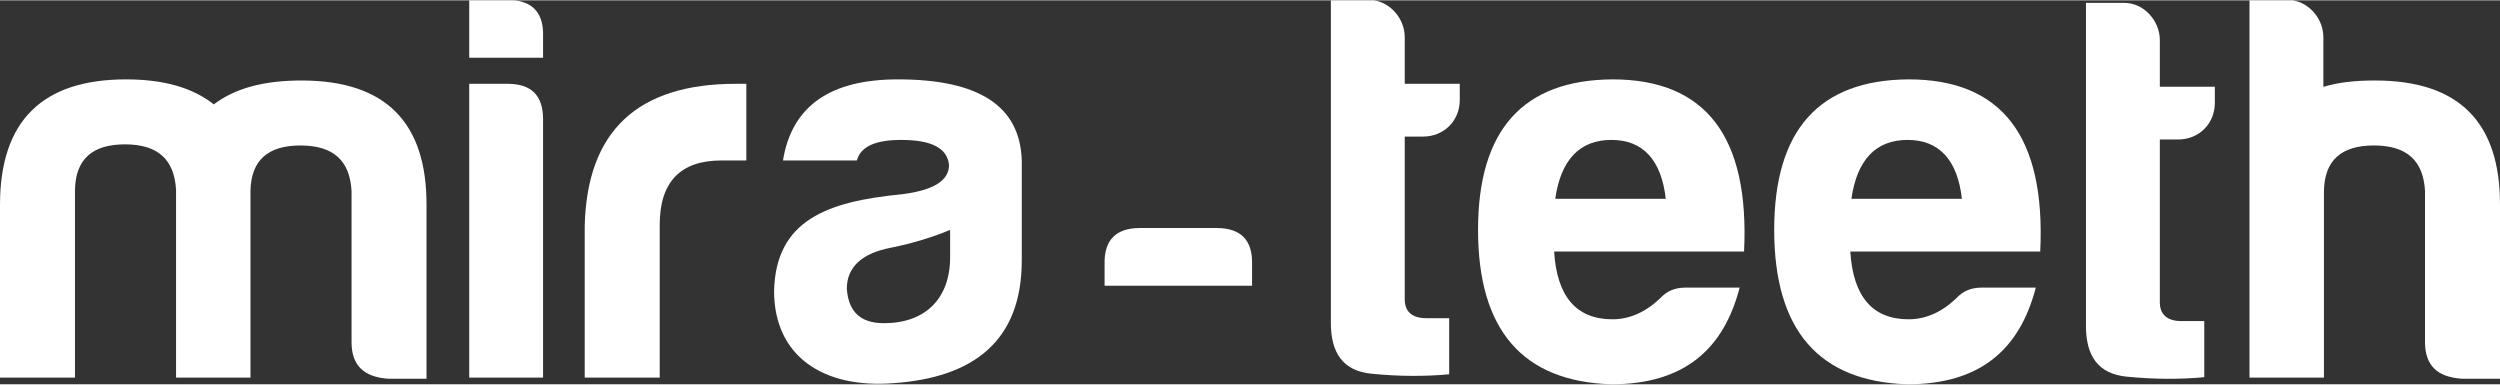 <?xml version="1.0" encoding="UTF-8"?>
<!DOCTYPE svg PUBLIC "-//W3C//DTD SVG 1.1//EN" "http://www.w3.org/Graphics/SVG/1.1/DTD/svg11.dtd">
<!-- Creator: CorelDRAW 2017 -->
<svg xmlns="http://www.w3.org/2000/svg" xml:space="preserve" width="104px" height="16px" version="1.1" style="shape-rendering:geometricPrecision; text-rendering:geometricPrecision; image-rendering:optimizeQuality; fill-rule:evenodd; clip-rule:evenodd"
viewBox="0 0 134.162 20.605"
 xmlns:xlink="http://www.w3.org/1999/xlink">
 <rect x="0" y="0" width="134.162" height="20.605" fill="#333333" stroke="none"/>
 <defs>
  <style type="text/css">
   <![CDATA[
    .fil0 {fill:white;fill-rule:nonzero}
   ]]>
  </style>
 </defs>
 <g id="圖層_x0020_1">
  <g id="_2831530890624">
   <path class="fil0" d="M4.023 10.174l0 10.073 -4.023 0 0 -9.27c0,-4.5 2.265,-6.735 6.765,-6.735 2.027,0 3.577,0.447 4.709,1.342 1.133,-0.865 2.683,-1.282 4.709,-1.282 4.5,0 6.736,2.236 6.706,6.735l0 9.269 -2.056 0c-1.312,-0.089 -1.967,-0.715 -1.967,-1.966l0 -8.107c-0.09,-1.639 -0.984,-2.444 -2.743,-2.444 -1.758,0 -2.652,0.805 -2.682,2.444l0 10.014 -3.993 0 0 -10.073c-0.09,-1.64 -0.984,-2.445 -2.742,-2.445 -1.758,0 -2.652,0.805 -2.683,2.445z"/>
   <path class="fil0" d="M27.237 4.48c1.282,0 1.907,0.627 1.907,1.908l0 13.859 -3.963 0 0 -15.767 2.056 0zm0.369 -4.48l-2.425 0 0 3.081 3.963 0 0 -1.163c0.028,-1.154 -0.478,-1.801 -1.538,-1.918z"/>
   <path class="fil0" d="M31.379 12.11c0.12,-5.096 2.832,-7.63 8.107,-7.63l0.566 0 0 4.114 -1.341 0c-2.205,0 -3.308,1.162 -3.308,3.457l0 8.196 -4.024 0 0 -8.137z"/>
   <path class="fil0" d="M50.989 13.78l0 -1.461c-0.924,0.387 -1.997,0.716 -3.159,0.953 -1.58,0.299 -2.385,1.044 -2.385,2.206 0.09,1.252 0.745,1.848 1.997,1.848 2.206,0 3.547,-1.311 3.547,-3.546zm-5.007 -5.186l-3.964 0c0.477,-2.921 2.533,-4.352 6.169,-4.352 4.351,0 6.557,1.431 6.646,4.352l0 5.365c0,4.351 -2.622,6.288 -6.884,6.586 -3.785,0.298 -6.408,-1.461 -6.408,-4.948 0.089,-3.785 2.831,-4.798 6.825,-5.186 1.699,-0.209 2.563,-0.715 2.563,-1.579 -0.089,-0.894 -0.924,-1.341 -2.563,-1.341 -1.401,0 -2.176,0.358 -2.384,1.103z"/>
   <path class="fil0" d="M76.371 7.312l-0.986 0 0 8.733c0,0.655 0.388,1.013 1.163,1.013l1.222 0 0 3.01c-1.281,0.119 -2.682,0.119 -4.172,-0.03 -1.49,-0.148 -2.206,-1.073 -2.177,-2.831l0 -17.207 2.312 0c0.926,0.14 1.652,1.021 1.652,1.978l0 2.502 2.953 0 0 0.865c0,1.132 -0.864,1.967 -1.967,1.967z"/>
   <path class="fil0" d="M83.462 10.65l5.931 0c-0.238,-2.086 -1.223,-3.159 -2.921,-3.159 -1.699,0 -2.712,1.073 -3.01,3.159zm3.01 9.955c-4.769,-0.149 -7.153,-2.921 -7.153,-8.286 0,-5.365 2.414,-8.046 7.213,-8.077 5.006,0 7.361,3.07 7.063,9.239l-10.193 0c0.149,2.415 1.192,3.636 3.13,3.636 0.923,0 1.787,-0.387 2.563,-1.132 0.356,-0.388 0.805,-0.567 1.341,-0.567l2.921 0c-0.865,3.339 -3.01,5.187 -6.885,5.187z"/>
   <path class="fil0" d="M65.284 12.219l-4.1 0c-1.312,0 -1.937,0.655 -1.907,1.937l0 1.162 7.915 0 0 -1.162c0.03,-1.282 -0.596,-1.937 -1.908,-1.937z"/>
   <path class="fil0" d="M99.356 10.65l5.93 0c-0.238,-2.086 -1.222,-3.159 -2.921,-3.159 -1.699,0 -2.712,1.073 -3.009,3.159zm3.009 9.955c-4.769,-0.149 -7.153,-2.921 -7.153,-8.286 0,-5.365 2.415,-8.046 7.213,-8.077 5.006,0 7.362,3.07 7.063,9.239l-10.192 0c0.148,2.415 1.192,3.636 3.129,3.636 0.924,0 1.788,-0.387 2.563,-1.132 0.357,-0.388 0.805,-0.567 1.341,-0.567l2.921 0c-0.865,3.339 -3.01,5.187 -6.885,5.187z"/>
   <path class="fil0" d="M116.892 7.468l-0.985 0 0 8.733c0,0.655 0.387,1.012 1.162,1.012l1.222 0 0 3.011c-1.281,0.119 -2.682,0.119 -4.172,-0.03 -1.491,-0.149 -2.206,-1.074 -2.176,-2.831l0 -17.227 2.057 0c1.043,0 1.907,0.954 1.907,1.998l0 2.502 2.952 0 0 0.865c0,1.133 -0.863,1.967 -1.967,1.967z"/>
   <path class="fil0" d="M124.683 4.642c0.819,-0.242 1.692,-0.34 2.773,-0.34 4.499,0 6.736,2.236 6.706,6.735l0 9.269 -2.057 0c-1.312,-0.089 -1.967,-0.715 -1.967,-1.966l0 -8.107c-0.09,-1.639 -0.983,-2.444 -2.743,-2.444 -1.758,0 -2.652,0.805 -2.681,2.444l0 10.014 -3.995 0 0 -20.247 2.312 0c0.926,0.14 1.652,1.021 1.652,1.978l0 2.664z"/>
  </g>
 </g>
</svg>

